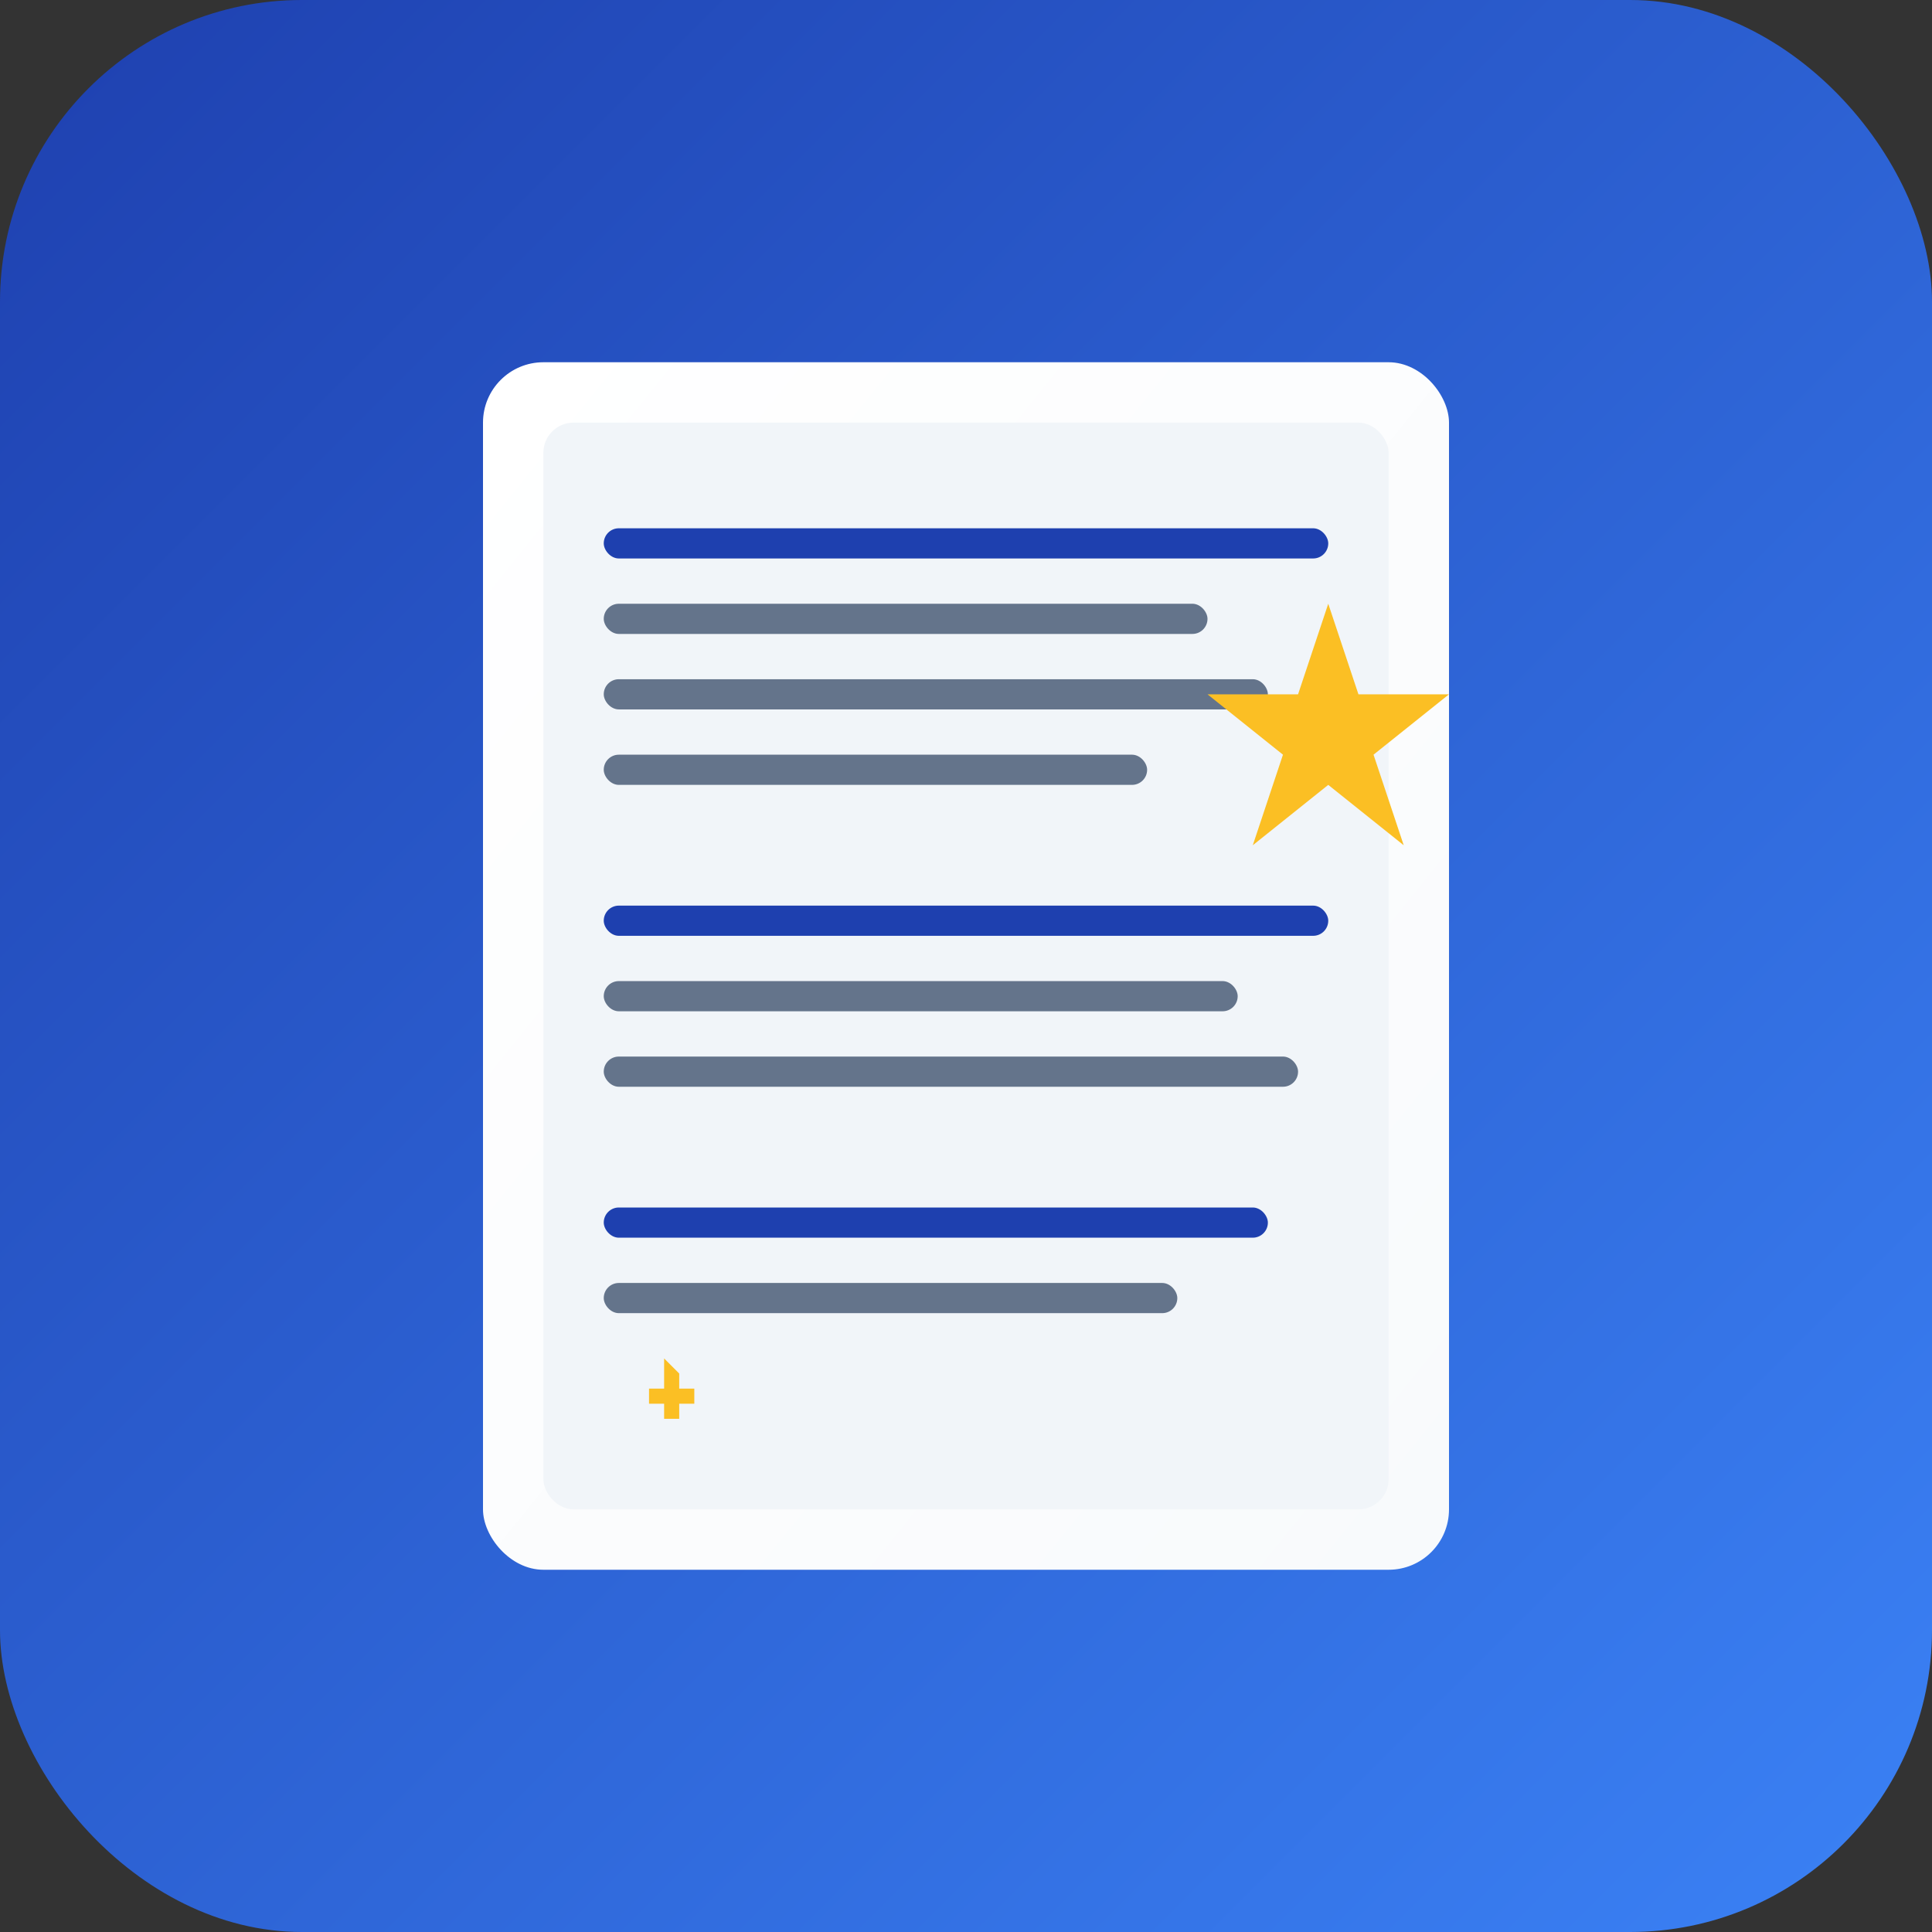 <svg width="512" height="512" viewBox="0 0 512 512" xmlns="http://www.w3.org/2000/svg">
  <rect x="0" y="0" width="512" height="512" fill="#333333" stroke="none"/>
  <defs>
    <linearGradient id="bg" x1="0%" y1="0%" x2="100%" y2="100%">
      <stop offset="0%" style="stop-color:#1e40af;stop-opacity:1" />
      <stop offset="100%" style="stop-color:#3b82f6;stop-opacity:1" />
    </linearGradient>
    <linearGradient id="book" x1="0%" y1="0%" x2="100%" y2="100%">
      <stop offset="0%" style="stop-color:#ffffff;stop-opacity:1" />
      <stop offset="100%" style="stop-color:#f8fafc;stop-opacity:1" />
    </linearGradient>
  </defs>
  
  <!-- Background -->
  <rect width="512" height="512" rx="80" fill="url(#bg)"/>
  
  <!-- Book -->
  <rect x="128" y="96" width="256" height="320" rx="16" fill="url(#book)"/>
  
  <!-- Book pages -->
  <rect x="144" y="112" width="224" height="288" rx="8" fill="#f1f5f9"/>
  
  <!-- Text lines -->
  <rect x="160" y="140" width="192" height="8" rx="4" fill="#1e40af"/>
  <rect x="160" y="160" width="160" height="8" rx="4" fill="#64748b"/>
  <rect x="160" y="180" width="176" height="8" rx="4" fill="#64748b"/>
  <rect x="160" y="200" width="144" height="8" rx="4" fill="#64748b"/>
  
  <rect x="160" y="240" width="192" height="8" rx="4" fill="#1e40af"/>
  <rect x="160" y="260" width="168" height="8" rx="4" fill="#64748b"/>
  <rect x="160" y="280" width="184" height="8" rx="4" fill="#64748b"/>
  
  <rect x="160" y="320" width="176" height="8" rx="4" fill="#1e40af"/>
  <rect x="160" y="340" width="152" height="8" rx="4" fill="#64748b"/>
  
  <!-- Star -->
  <g transform="translate(320, 160)">
    <path d="M32 0L40 24L64 24L44 40L52 64L32 48L12 64L20 40L0 24L24 24Z" fill="#fbbf24"/>
  </g>
  
  <!-- Trophy -->
  <g transform="translate(160, 360)">
    <path d="M16 0L20 4L20 8L24 8L24 12L20 12L20 16L16 16L16 12L12 12L12 8L16 8L16 4Z" fill="#fbbf24"/>
  </g>
</svg>

